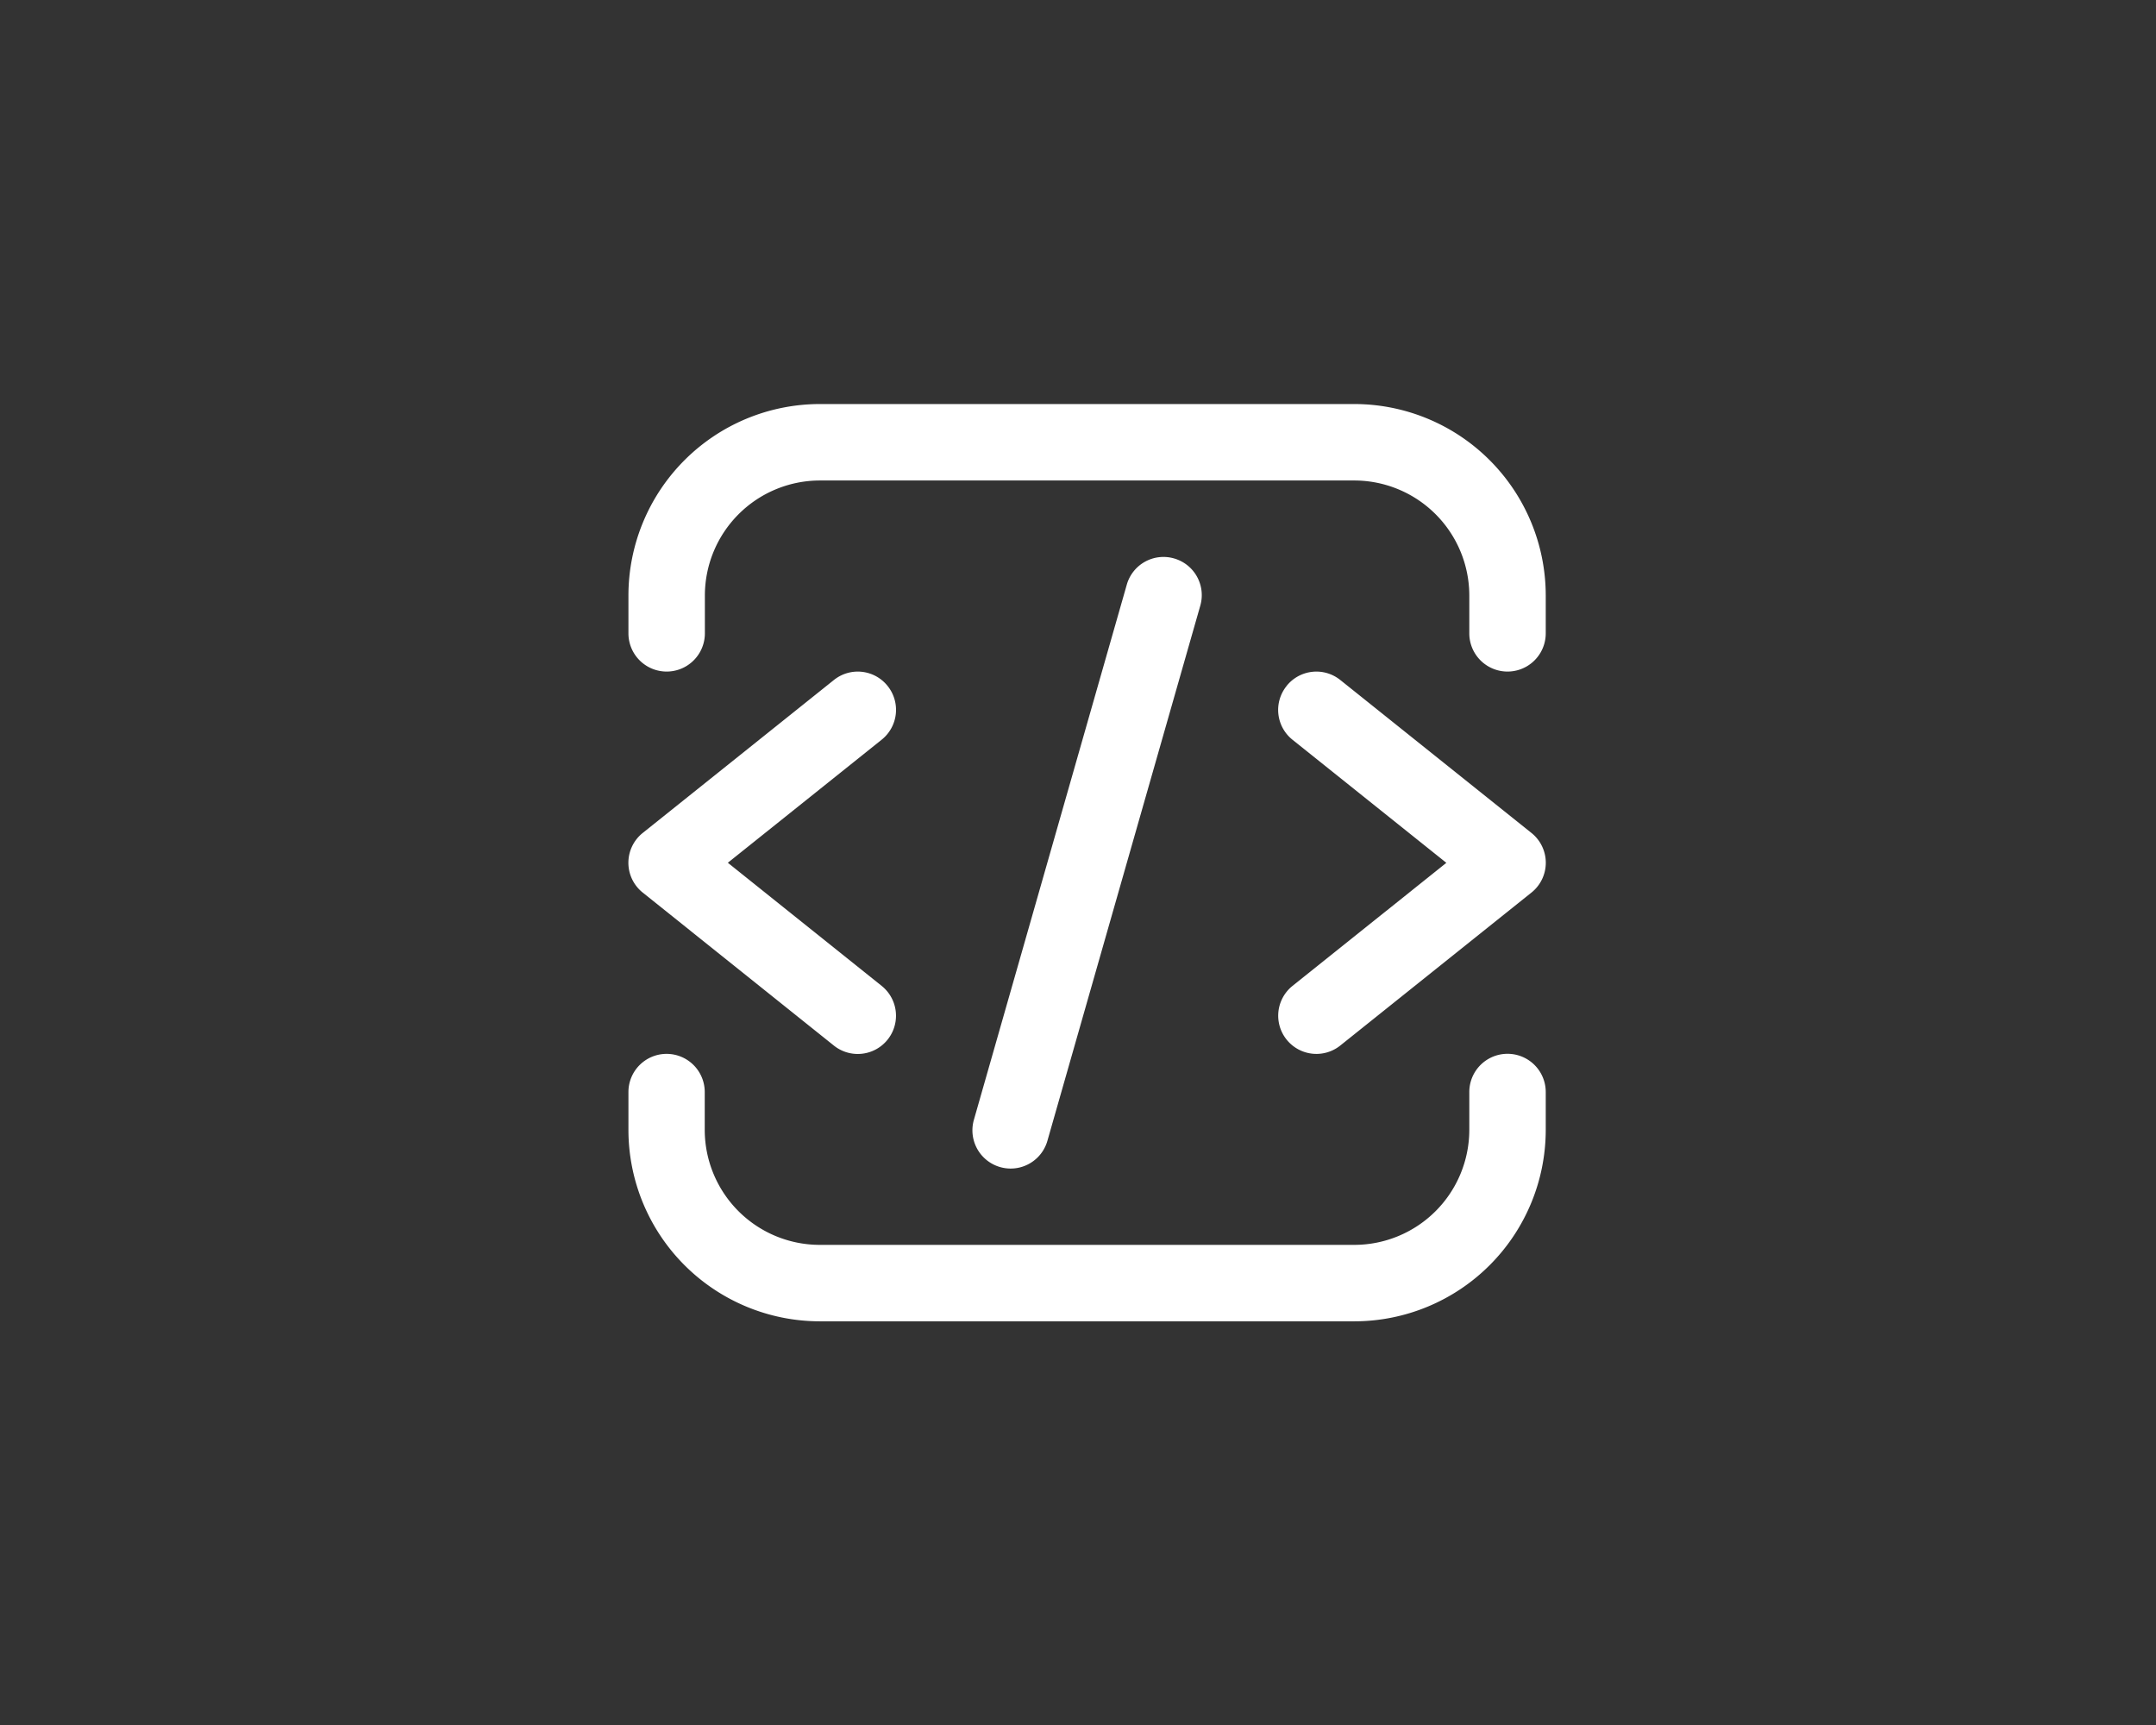 <svg xmlns="http://www.w3.org/2000/svg" xmlns:xlink="http://www.w3.org/1999/xlink" width="96.061" height="76.849" viewBox="0 0 96.061 76.849">
  <rect x="0" y="0" width="96.061" height="76.849" fill="#333333" stroke="none"/>
  <defs>
    <clipPath id="clip-path">
      <path id="Trazado_40351" data-name="Trazado 40351" d="M0,0H40.871V40.871H0Z" fill="none"/>
    </clipPath>
  </defs>
  <g id="Grupo_6036" data-name="Grupo 6036" transform="translate(0.133 -0.094)">
    <rect id="Rectángulo_2732" data-name="Rectángulo 2732" width="96.061" height="76.849" transform="translate(-0.133 0.094)" fill="none"/>
    <g id="code_12619984" transform="translate(27.867 18.094)" clip-path="url(#clip-path)">
      <path id="Trazado_40346" data-name="Trazado 40346" d="M1.7,17a1.7,1.7,0,0,1,1.7,1.7v1.7a5.129,5.129,0,0,0,5.109,5.109H32.356a5.129,5.129,0,0,0,5.109-5.109V18.7a1.7,1.7,0,1,1,3.406,0v1.7a8.535,8.535,0,0,1-8.515,8.515H8.515A8.535,8.535,0,0,1,0,20.406V18.7A1.7,1.7,0,0,1,1.7,17Z" transform="translate(0 11.95)" fill="#fff" fill-rule="evenodd"/>
      <path id="Trazado_40347" data-name="Trazado 40347" d="M0,8.515A8.535,8.535,0,0,1,8.515,0H32.356a8.535,8.535,0,0,1,8.515,8.515v1.7a1.7,1.7,0,1,1-3.406,0v-1.7a5.129,5.129,0,0,0-5.109-5.109H8.515A5.129,5.129,0,0,0,3.406,8.515v1.7a1.7,1.7,0,1,1-3.406,0Z" fill="#fff" fill-rule="evenodd"/>
      <path id="Trazado_40348" data-name="Trazado 40348" d="M11.548,7.639a1.7,1.7,0,0,1-.266,2.394L4.429,15.515,11.282,21a1.7,1.7,0,0,1-2.128,2.66L.639,16.845a1.7,1.7,0,0,1,0-2.66L9.154,7.373a1.7,1.7,0,0,1,2.394.266Z" transform="translate(0 4.921)" fill="#fff" fill-rule="evenodd"/>
      <path id="Trazado_40349" data-name="Trazado 40349" d="M17.373,7.639a1.7,1.7,0,0,1,2.394-.266l8.515,6.812a1.7,1.7,0,0,1,0,2.66l-8.515,6.812A1.7,1.7,0,1,1,17.639,21l6.853-5.482-6.853-5.482a1.7,1.7,0,0,1-.266-2.394Z" transform="translate(11.95 4.921)" fill="#fff" fill-rule="evenodd"/>
      <path id="Trazado_40350" data-name="Trazado 40350" d="M17.983,4.066a1.7,1.7,0,0,1,1.17,2.105L12.341,30.012a1.7,1.7,0,0,1-3.275-.936L15.878,5.235A1.7,1.7,0,0,1,17.983,4.066Z" transform="translate(6.326 2.812)" fill="#fff" fill-rule="evenodd"/>
    </g>
  </g>
</svg>
